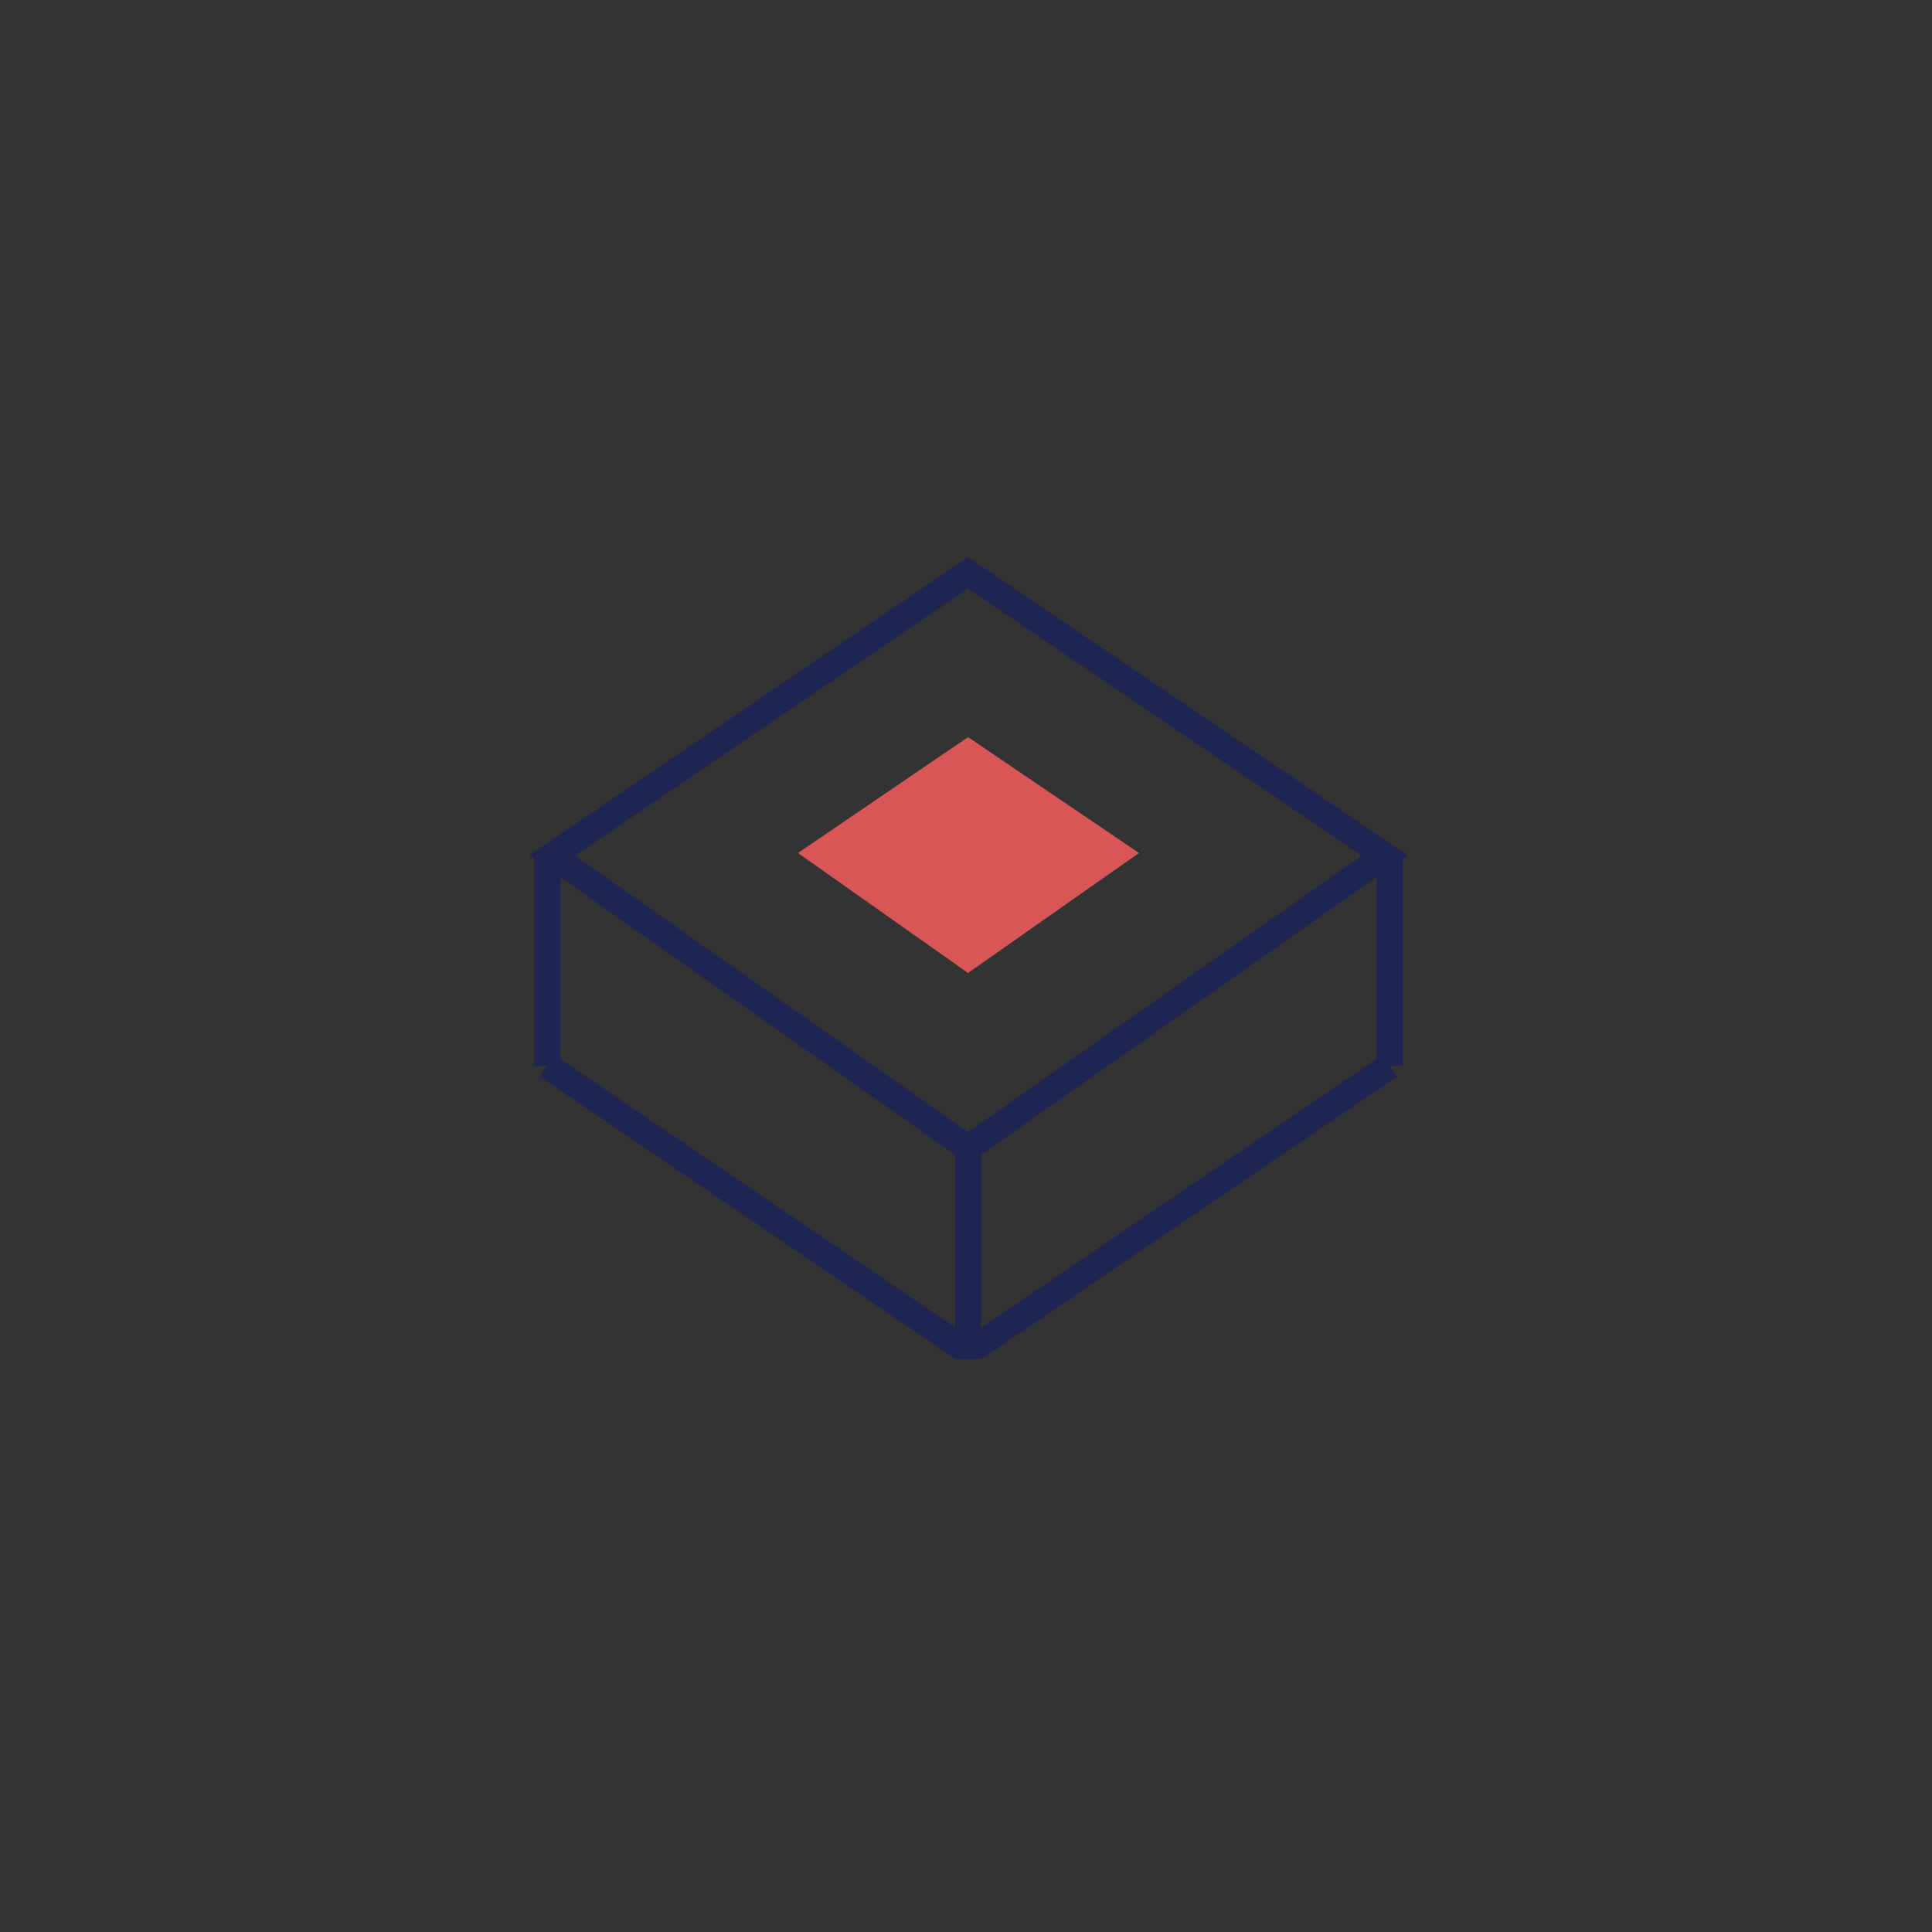 <?xml version="1.0" encoding="utf-8"?>
<!-- Generator: Adobe Illustrator 20.0.0, SVG Export Plug-In . SVG Version: 6.00 Build 0)  -->
<svg version="1.1" id="Layer_1" xmlns="http://www.w3.org/2000/svg" xmlns:xlink="http://www.w3.org/1999/xlink" x="0px" y="0px"
	 viewBox="0 0 235.1 235.1" style="enable-background:new 0 0 235.1 235.1;" xml:space="preserve">
<rect x="0" y="0" width="235.1" height="235.1" fill="#333333" stroke="none"/>
<style type="text/css">
	.st0{fill:#FFFFFF;}
	.st1{fill:none;stroke:#1F2552;stroke-width:3.171;stroke-miterlimit:10;}
	.st2{fill:#D85756;}
	.st3{fill:#1F2552;}
</style>
<g>
	<g>
		<path class="st0" d="M-584.9-50c3.2,0,3.2-5,0-5C-588.2-55-588.2-50-584.9-50L-584.9-50z"/>
	</g>
</g>
<path id="XMLID_86_" class="st1" d="M66,104.1"/>
<line id="XMLID_84_" class="st1" x1="66.6" y1="104.1" x2="66.6" y2="129.7"/>
<polygon id="XMLID_83_" class="st1" points="67.2,104.1 117.8,139.7 168.5,104.1 117.8,69.7 "/>
<line id="XMLID_82_" class="st1" x1="169.1" y1="104.1" x2="169.1" y2="129.7"/>
<line id="XMLID_81_" class="st1" x1="66.6" y1="104.1" x2="66.6" y2="129.7"/>
<line id="XMLID_80_" class="st1" x1="117.8" y1="139.8" x2="117.8" y2="165.4"/>
<line id="XMLID_73_" class="st1" x1="117.2" y1="164.1" x2="66.6" y2="129.7"/>
<path id="XMLID_77_" class="st1" d="M117.9,164.1"/>
<line id="XMLID_88_" class="st1" x1="169.1" y1="129.7" x2="118.5" y2="164.1"/>
<path id="XMLID_70_" class="st1" d="M117.9,164.1"/>
<polygon id="XMLID_75_" class="st2" points="97.1,103.8 117.8,118.4 138.6,103.8 117.8,89.7 "/>
<path id="XMLID_87_" class="st3" d="M169.1,149.7"/>
<path id="XMLID_85_" class="st3" d="M148.3,163.8"/>
</svg>
